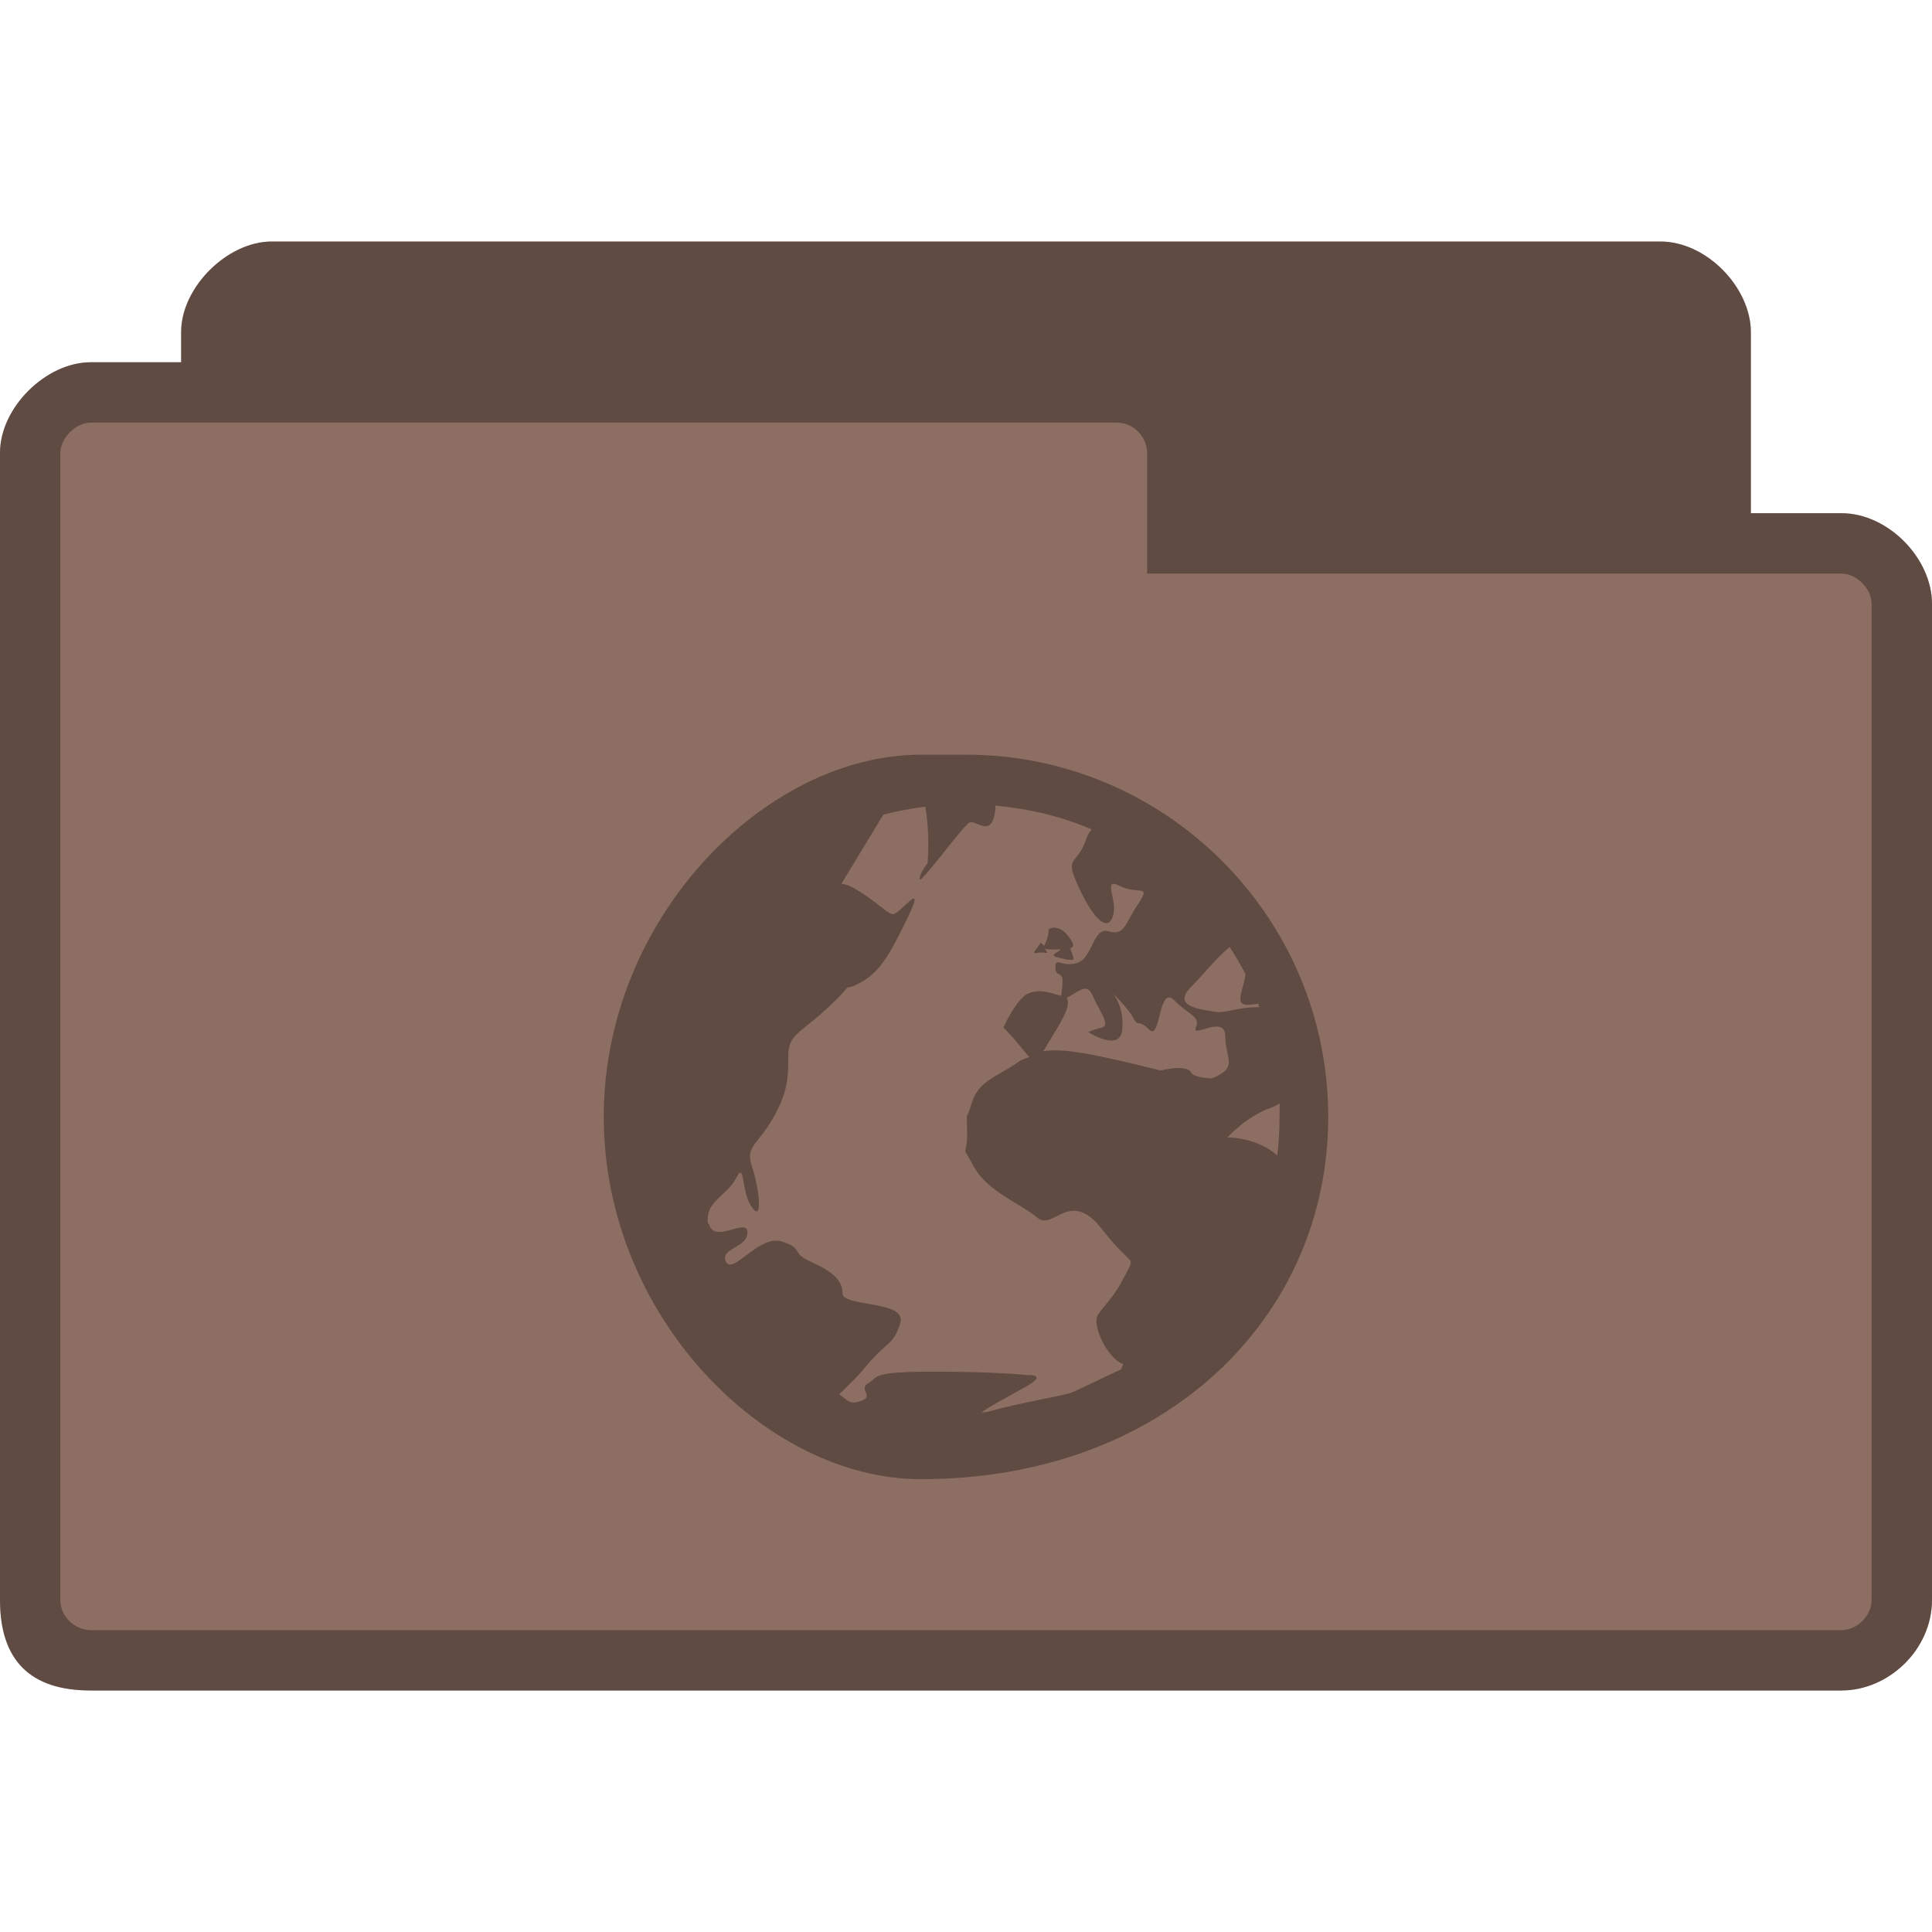 <svg xmlns="http://www.w3.org/2000/svg" viewBox="0 0 256 256">
 <path d="m 36 32 c -5.859 0 -12 6.05 -12 12 l 0 4 -12 0 c -5.883 0 -12 5.984 -12 12 l 0 152 c 0 8 4 12 12 12 l 232 0 c 6.273 0 12 -5.43 12 -12 l 0 -132 c 0 -6.02 -5.82 -12 -12 -12 l -12 0 0 -24 c 0 -5.844 -5.813 -12 -12 -12 z m 0 0" style="fill:#8d6e63;fill-opacity:1;stroke:none;fill-rule:nonzero"/>
 <path d="m 36 32 c -5.859 0 -12 6.05 -12 12 l 0 4 -12 0 c -5.883 0 -12 5.984 -12 12 l 0 152 c 0 8 4 12 12 12 l 232 0 c 6.273 0 12 -5.43 12 -12 l 0 -132 c 0 -6.02 -5.82 -12 -12 -12 l -12 0 0 -24 c 0 -5.844 -5.813 -12 -12 -12 z m -24 24 136 0 c 2.359 0 4 2.063 4 4 l 0 16 92 0 c 2.023 0 4 2.031 4 4 l 0 132 c 0 2.086 -1.914 4 -4 4 l -232 0 c -1.859 0 -4 -1.586 -4 -4 l 0 -152 c 0 -1.969 2.063 -4 4 -4 z m 0 0" style="fill:#000;fill-opacity:0.322;stroke:none;fill-rule:nonzero"/>
 <path d="m 122 100 c -20.469 0 -42 21.531 -42 48 0 26.469 21.531 48 42 48 32.469 0 54 -21.531 54 -48 0 -26.469 -21.531 -48 -48 -48 z m 9.898 6.75 c 4.477 0.414 8.813 1.438 12.75 3.148 -0.305 0.383 -0.539 0.711 -0.75 1.352 -1.211 3.641 -3.02 1.906 -0.898 6.453 2.125 4.539 3.891 5.719 4.5 3.594 0.609 -2.117 -1.523 -5.109 0.898 -3.898 2.43 1.211 4.219 -0.328 2.398 2.406 -1.813 2.727 -1.773 4.203 -3.898 3.594 -2.117 -0.609 -2.078 3.594 -4.195 4.203 -2.125 0.609 -2.852 -0.914 -2.852 0.602 0 1.516 1.203 0.125 0.898 2.547 -0.094 0.742 -0.063 0.875 -0.148 1.203 -1.992 -0.57 -2.883 -0.891 -4.352 -0.313 -1.516 0.609 -3.297 4.5 -3.297 4.5 1.891 1.898 2.766 3.258 3.445 3.906 -0.422 0.211 -0.93 0.297 -1.352 0.602 -3.02 2.117 -5.391 2.516 -6.297 5.547 -0.906 3.03 -0.602 0.258 -0.602 3.898 0 3.641 -0.914 1.164 0.898 4.5 1.82 3.336 6.281 4.93 8.406 6.75 2.117 1.82 4.305 -3.953 8.547 1.5 4.242 5.453 4.516 3.273 3 6.305 -1.516 3.03 -2.992 4.04 -3.602 5.25 -0.602 1.211 1.18 5.391 3.305 6.297 0.039 0 0.102 0 0.148 0 -0.117 0.258 -0.188 0.492 -0.305 0.75 -2.742 1.25 -6.109 2.969 -6.75 3.148 -1.5 0.438 -6.789 1.328 -10.648 2.398 -0.484 0.141 -0.859 0.141 -1.047 0.156 0.477 -0.516 4.266 -2.5 6.148 -3.594 2.57 -1.508 -0.148 -1.352 -0.148 -1.352 0 0 -4.094 -0.453 -12.453 -0.453 -4.18 0 -5.984 0.188 -6.898 0.453 -0.453 0.133 -0.68 0.273 -0.898 0.453 -0.219 0.188 -0.375 0.383 -0.75 0.594 -1.5 0.859 0.875 1.758 -1.055 2.398 -1.445 0.484 -1.609 0 -2.844 -0.898 0.875 -0.883 2.094 -1.938 3.594 -3.75 2.734 -3.305 3.594 -2.703 4.5 -5.703 0.914 -3 -7.648 -2.102 -7.648 -3.898 0 -1.805 -1.469 -3 -4.195 -4.203 -2.734 -1.195 -0.875 -1.797 -3.906 -2.695 -3.02 -0.898 -6.438 4.5 -7.344 2.695 -0.914 -1.797 2.844 -1.797 2.844 -3.898 0 -2.047 -4.32 1.547 -5.094 -1.047 -0.023 -0.102 -0.141 -0.102 -0.156 -0.156 -0.07 -0.383 -0.023 -0.602 0 -0.898 0.195 -2.156 2.695 -3 3.75 -5.102 1.219 -2.398 0.586 1.805 2.102 3.906 1.516 2.094 0.914 -2.703 0 -5.406 -0.906 -2.695 0.578 -2.695 2.703 -6.297 2.117 -3.602 2.102 -5.703 2.102 -8.398 0 -2.703 1.469 -3 4.5 -5.703 1.383 -1.234 2.477 -2.313 3.297 -3.297 0.195 -0.102 0.398 -0.102 0.602 -0.156 3.211 -1.289 4.563 -3.219 7.352 -9 2.781 -5.789 -1.094 -0.383 -1.953 -0.602 -0.859 -0.211 -2.102 -1.734 -5.102 -3.453 -0.617 -0.352 -1.172 -0.523 -1.648 -0.594 l 5.547 -9.148 c 1.781 -0.477 3.688 -0.813 5.555 -1.055 0.68 3.883 0.297 7.508 0.297 7.508 0 0 -1.047 1.242 -1.047 2.094 0 0.859 5.742 -7.07 6.602 -7.5 0.852 -0.43 3.02 2.273 3.445 -1.797 0.023 -0.234 -0.023 -0.242 0 -0.453 z m 8.102 16.203 c -0.305 -0.102 -0.672 0 -1.047 0.156 0 1.055 -0.414 1.828 -0.602 2.25 -0.117 -0.195 -0.453 -0.453 -0.453 -0.453 -0.453 0.836 -1.43 1.578 -0.445 1.352 0.984 -0.219 1.727 0.383 1.047 -0.453 -0.133 -0.156 -0.07 -0.094 -0.148 -0.156 0.125 0.094 0.367 0.156 0.898 0.156 0.594 0 0.914 0 1.352 0 -0.734 0.539 -1.531 0.773 -0.453 1.055 1.438 0.375 2.102 0.453 2.102 0.156 0 -0.305 -0.453 -1.352 -0.453 -1.352 0.281 -0.117 0.547 -0.258 0.305 -0.75 -0.453 -0.906 -1.18 -1.813 -2.102 -1.953 z m 22.953 2.547 c 0.75 1.164 1.461 2.359 2.094 3.602 -0.414 2.422 -1.477 4.047 0.305 4.047 0.492 0 0.938 -0.109 1.352 -0.156 0.055 0.148 0.094 0.313 0.148 0.453 -3.03 0 -4.484 0.906 -6 0.602 -1.516 -0.313 -5.727 -0.578 -3 -3.305 1.594 -1.594 3.586 -4.125 5.102 -5.25 z m -18.906 5.555 c 0.281 0.086 0.523 0.375 0.75 0.891 0.914 2.125 2.414 3.898 1.203 4.203 -1.211 0.297 -1.797 0.602 -1.797 0.602 0 0 4.195 2.727 4.5 -0.305 c 0.297 -3.03 -1.203 -4.797 -1.203 -4.797 c 0 0 2.094 2.086 2.703 3.297 0.602 1.211 0.578 0 2.094 1.5 1.516 1.516 1.18 -6.02 3.305 -3.898 2.117 2.125 3.453 2.086 2.852 3.602 -0.609 1.516 3.898 -1.836 3.898 1.195 0 2.922 1.859 4.109 -1.805 5.555 -1.383 -0.094 -2.484 -0.328 -2.695 -0.75 -0.609 -1.211 -4.055 -0.305 -4.055 -0.305 -9.06 -2.266 -13 -2.984 -15.594 -2.547 0.047 -0.094 0.094 -0.094 0.148 -0.156 1.328 -2.391 3.82 -5.703 3 -6.898 1.156 -0.664 2.063 -1.398 2.695 -1.203 z m 25.5 15.15 c 0.031 0.602 0 1.18 0 1.797 0 1.703 -0.102 3.445 -0.297 5.102 -2.727 -2.43 -6.602 -2.398 -6.602 -2.398 0 0 2.367 -2.688 5.703 -3.906 0.414 -0.156 0.859 -0.352 1.195 -0.594 z m 0 0" style="fill:#000;fill-opacity:0.322;stroke:none;fill-rule:nonzero"/>
</svg>
